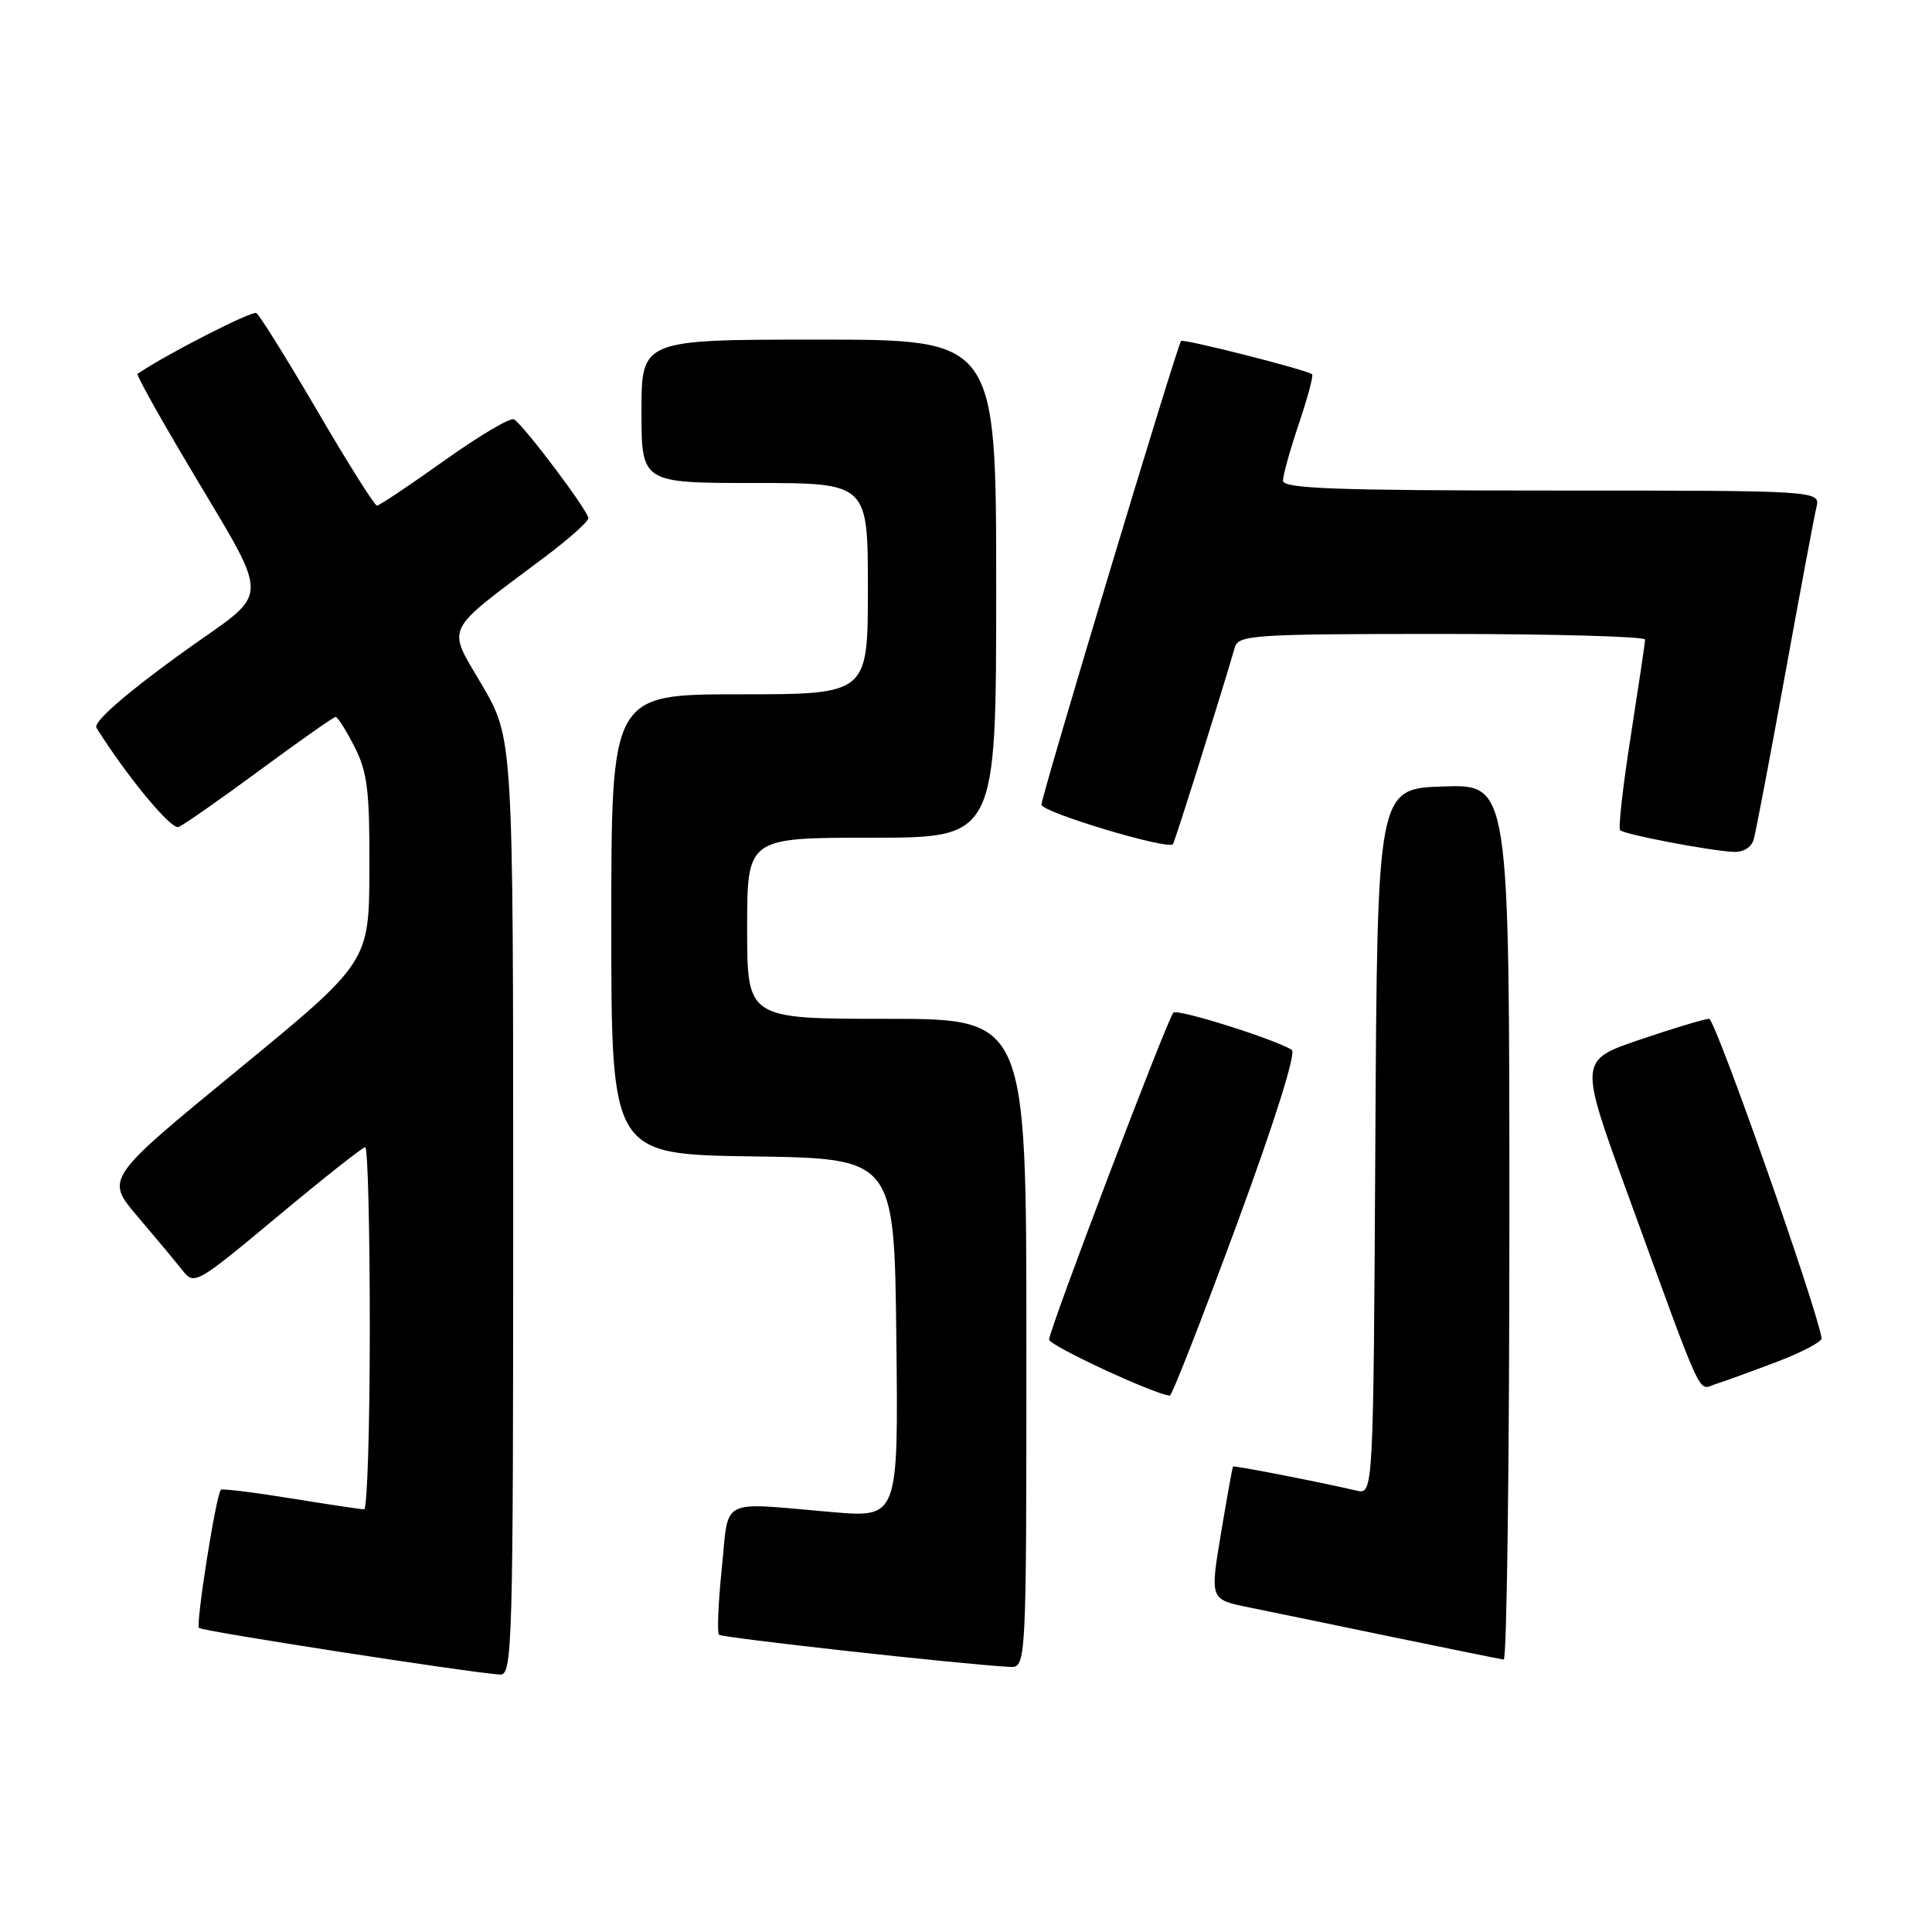 <?xml version="1.0" encoding="UTF-8" standalone="no"?>
<!DOCTYPE svg PUBLIC "-//W3C//DTD SVG 1.1//EN" "http://www.w3.org/Graphics/SVG/1.1/DTD/svg11.dtd" >
<svg xmlns="http://www.w3.org/2000/svg" xmlns:xlink="http://www.w3.org/1999/xlink" version="1.1" viewBox="0 0 256 256">
 <g >
 <path fill="currentColor"
d=" M 68.00 159.92 C 68.00 97.85 68.00 97.85 63.86 90.76 C 59.19 82.77 58.57 84.03 72.21 73.79 C 75.35 71.43 77.94 69.13 77.96 68.67 C 78.00 67.77 69.46 56.40 68.11 55.57 C 67.64 55.28 63.49 57.74 58.89 61.02 C 54.28 64.31 50.25 67.00 49.95 67.00 C 49.64 67.00 46.09 61.37 42.07 54.48 C 38.04 47.60 34.40 41.75 33.97 41.48 C 33.40 41.13 21.92 47.00 18.22 49.54 C 18.06 49.64 20.55 54.18 23.75 59.61 C 36.40 81.13 36.44 77.53 23.47 86.98 C 16.30 92.20 12.33 95.72 12.78 96.44 C 16.80 102.85 22.67 109.96 23.65 109.58 C 24.32 109.32 29.17 105.94 34.42 102.06 C 39.68 98.18 44.20 95.00 44.47 95.00 C 44.74 95.00 45.87 96.78 46.98 98.96 C 48.69 102.32 48.99 104.79 48.95 115.21 C 48.90 127.50 48.90 127.50 31.43 141.84 C 13.96 156.18 13.96 156.18 18.23 161.19 C 20.58 163.95 23.24 167.14 24.14 168.28 C 25.75 170.33 25.93 170.22 36.79 161.18 C 42.84 156.13 48.07 152.00 48.40 152.00 C 48.73 152.00 49.00 162.80 49.00 176.00 C 49.00 189.20 48.66 200.00 48.25 200.00 C 47.84 199.99 43.47 199.34 38.54 198.54 C 33.61 197.74 29.44 197.23 29.27 197.40 C 28.63 198.04 25.91 215.24 26.37 215.71 C 26.81 216.15 62.21 221.63 66.25 221.89 C 67.90 221.99 68.00 218.42 68.00 159.92 Z  M 136.00 178.00 C 136.00 135.00 136.00 135.00 117.50 135.00 C 99.00 135.00 99.00 135.00 99.00 123.00 C 99.00 111.00 99.00 111.00 115.50 111.00 C 132.00 111.00 132.00 111.00 132.00 78.00 C 132.00 45.00 132.00 45.00 108.50 45.00 C 85.00 45.00 85.00 45.00 85.00 54.50 C 85.00 64.00 85.00 64.00 100.00 64.00 C 115.00 64.00 115.00 64.00 115.00 78.00 C 115.00 92.00 115.00 92.00 98.00 92.00 C 81.00 92.00 81.00 92.00 81.00 122.48 C 81.00 152.96 81.00 152.96 99.75 153.23 C 118.50 153.50 118.50 153.50 118.77 177.30 C 119.04 201.11 119.04 201.11 110.27 200.36 C 95.07 199.06 96.63 198.27 95.64 207.81 C 95.17 212.38 95.01 216.34 95.27 216.61 C 95.69 217.02 127.09 220.50 133.75 220.87 C 136.00 221.00 136.00 221.00 136.00 178.00 Z  M 200.00 161.96 C 200.00 103.92 200.00 103.92 191.25 104.21 C 182.50 104.50 182.50 104.50 182.24 151.27 C 181.98 198.03 181.98 198.03 179.74 197.51 C 174.63 196.33 163.51 194.16 163.38 194.32 C 163.30 194.42 162.58 198.42 161.78 203.21 C 160.33 211.93 160.33 211.93 165.41 212.97 C 168.21 213.54 176.80 215.31 184.50 216.91 C 192.20 218.50 198.84 219.85 199.25 219.90 C 199.66 219.96 200.00 193.88 200.00 161.96 Z  M 163.84 162.36 C 168.88 148.69 171.78 139.48 171.17 139.11 C 168.85 137.67 156.02 133.64 155.48 134.18 C 154.69 134.98 139.00 176.24 139.01 177.50 C 139.02 178.29 152.88 184.73 155.00 184.93 C 155.28 184.96 159.25 174.80 163.84 162.36 Z  M 235.50 180.43 C 238.80 179.17 241.44 177.77 241.37 177.32 C 240.71 173.14 227.28 135.00 226.47 135.00 C 225.89 135.00 221.77 136.24 217.32 137.75 C 209.23 140.50 209.23 140.50 215.60 158.00 C 225.98 186.48 224.91 184.16 227.35 183.39 C 228.53 183.02 232.20 181.68 235.50 180.43 Z  M 232.37 111.25 C 232.65 110.29 234.51 100.50 236.51 89.50 C 238.51 78.50 240.38 68.49 240.68 67.25 C 241.22 65.00 241.22 65.00 205.61 65.00 C 176.98 65.00 170.00 64.74 170.00 63.69 C 170.00 62.98 170.95 59.58 172.11 56.14 C 173.27 52.70 174.06 49.75 173.86 49.59 C 173.17 49.01 156.81 44.86 156.50 45.18 C 155.99 45.70 138.00 105.45 138.00 106.62 C 138.00 107.62 154.75 112.65 155.42 111.86 C 155.67 111.56 161.79 92.10 163.63 85.75 C 164.09 84.14 166.28 84.00 191.07 84.00 C 205.88 84.00 217.99 84.34 217.98 84.75 C 217.98 85.16 217.12 90.90 216.09 97.50 C 215.05 104.10 214.42 109.72 214.67 110.00 C 215.19 110.56 226.30 112.69 229.68 112.88 C 230.97 112.95 232.07 112.29 232.37 111.25 Z "/>
</g>
</svg>